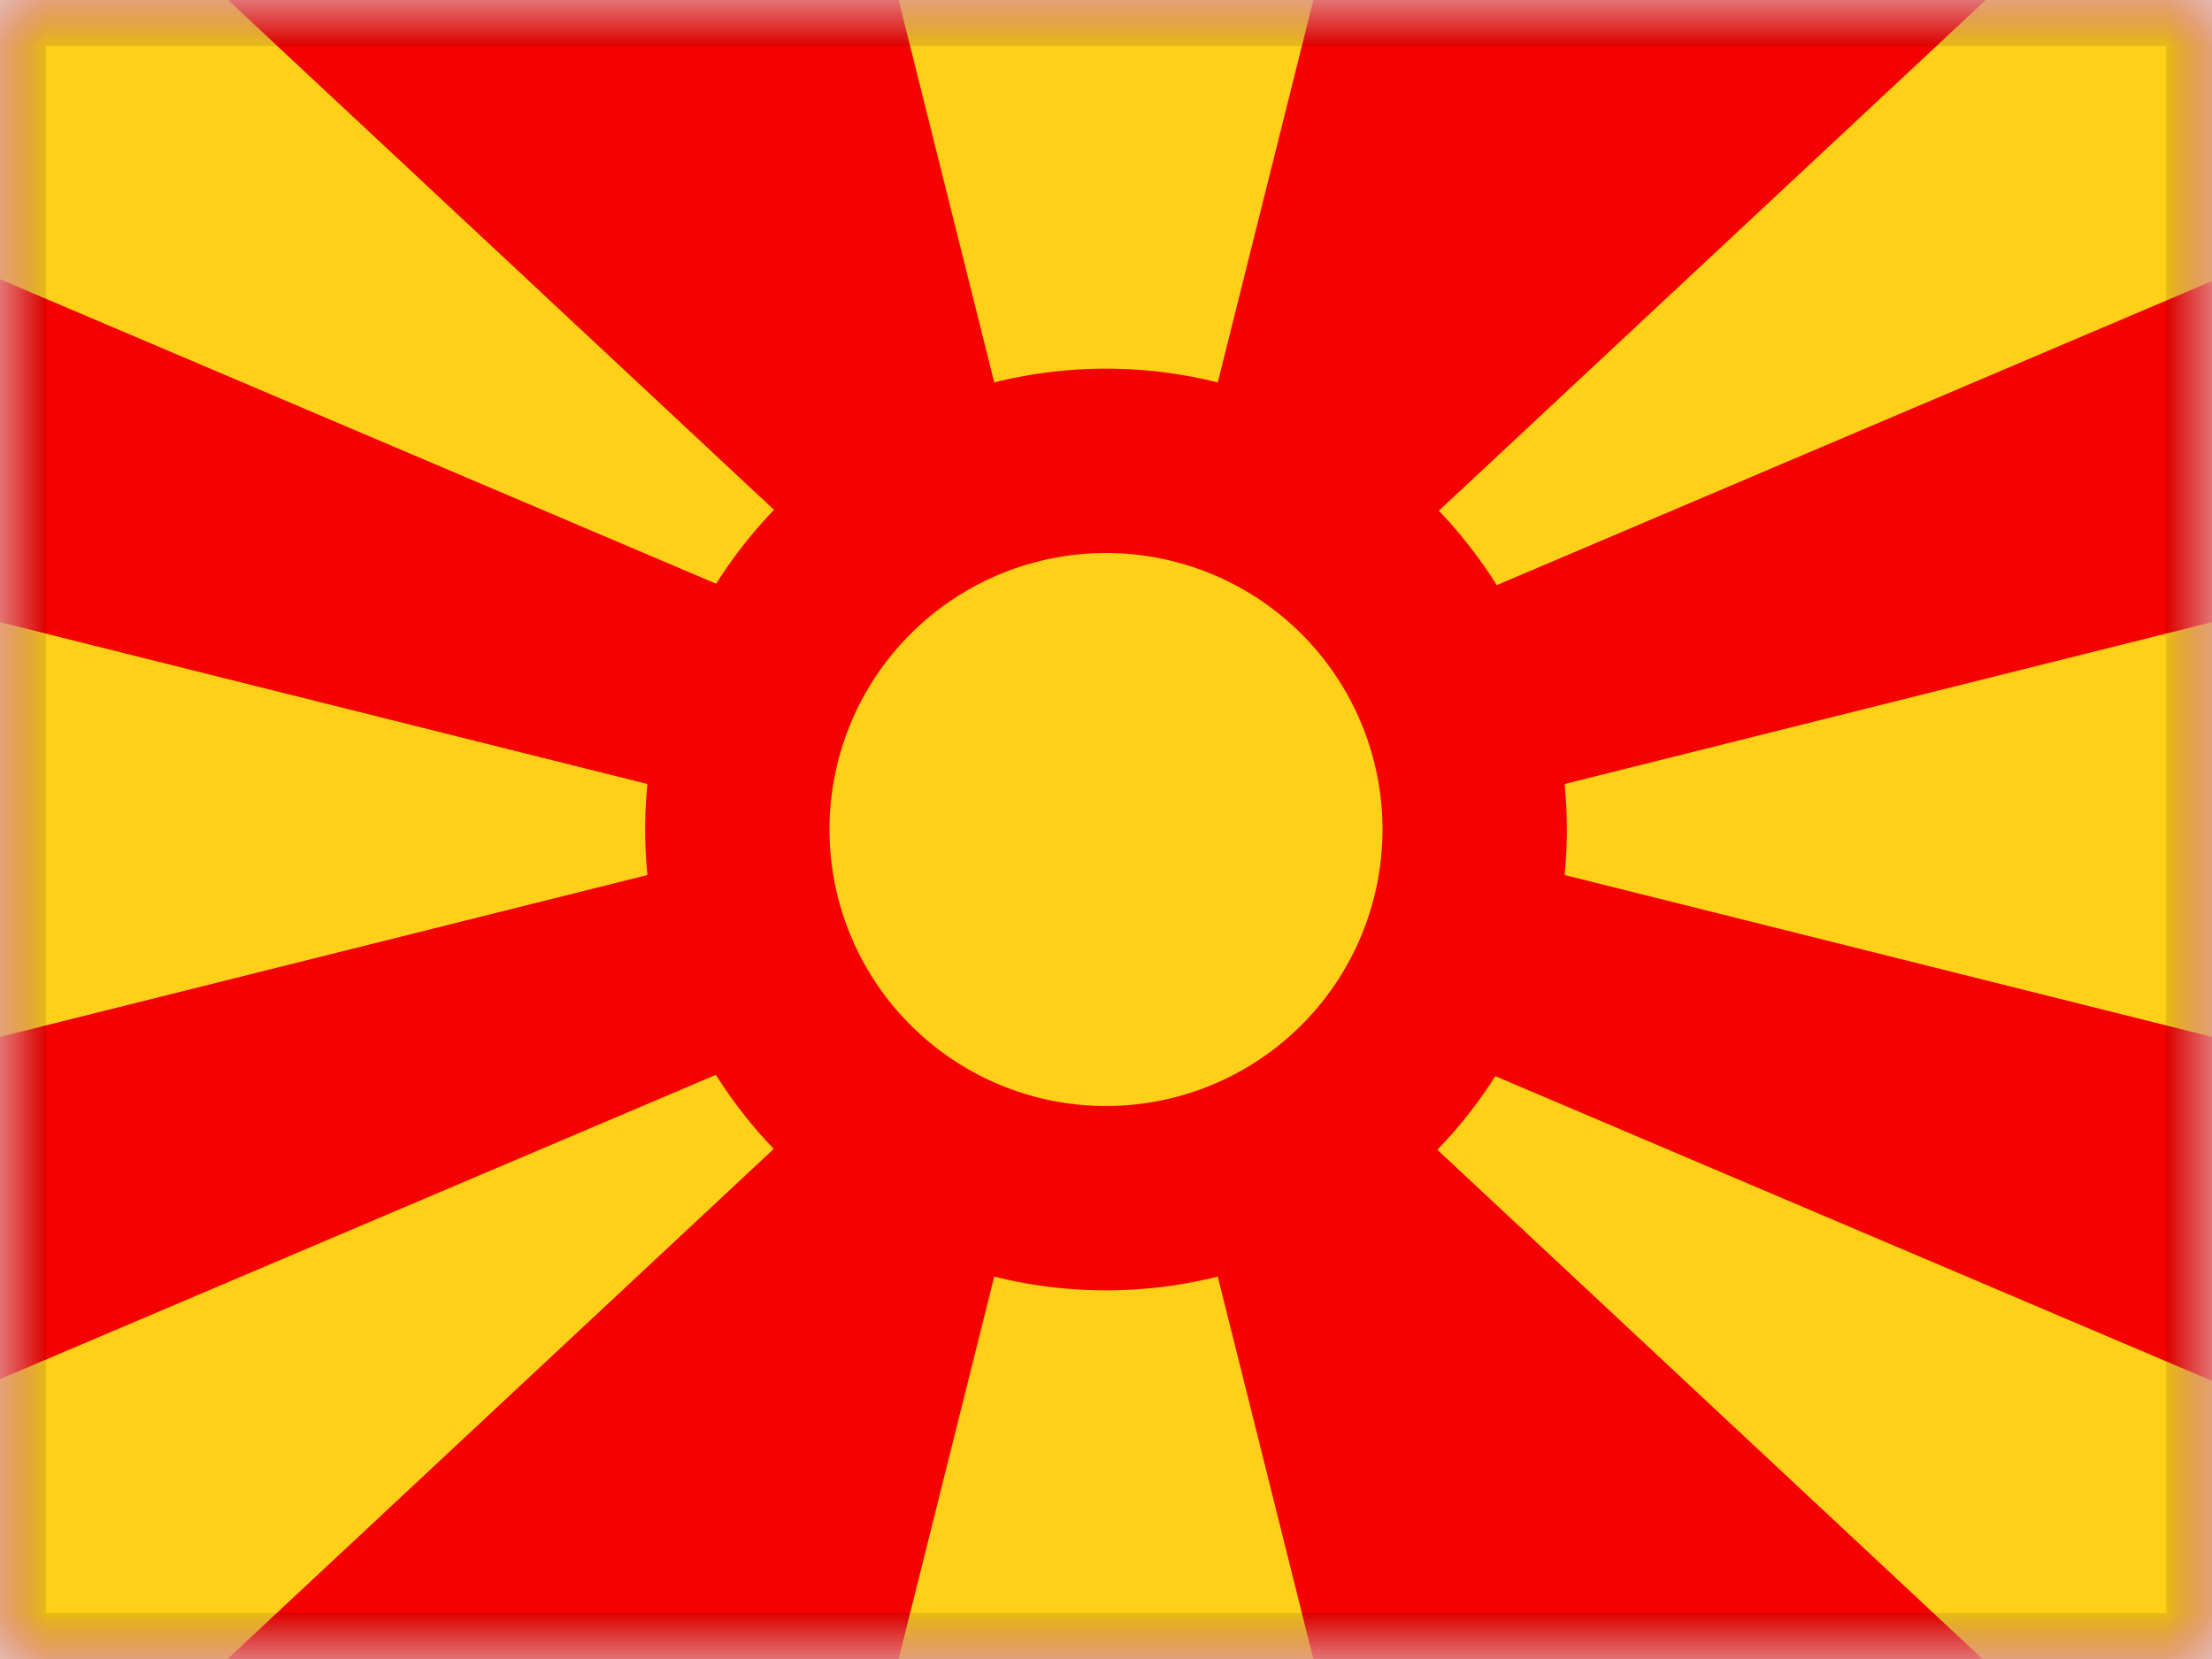 <svg xmlns="http://www.w3.org/2000/svg" fill="none" viewBox="0 0 24 18"><g clip-path="url(#a)"><mask id="b" width="24" height="18" x="0" y="0" maskUnits="userSpaceOnUse" style="mask-type:luminance"><path fill="#fff" d="M0 0h24v18H0z"/></mask><g mask="url(#b)"><path fill="#F50100" fill-rule="evenodd" d="M0 0v18h24V0H0Z" clip-rule="evenodd"/><mask id="c" width="24" height="18" x="0" y="0" maskUnits="userSpaceOnUse" style="mask-type:luminance"><path fill="#fff" fill-rule="evenodd" d="M0 0v18h24V0H0Z" clip-rule="evenodd"/></mask><g fill="#FFD018" mask="url(#c)"><path fill-rule="evenodd" d="M0-.031V3.03l10.5 4.464L2.441-.031H0ZM12 9l2.25-9h-4.5L12 9Zm0 0-2.25 9h4.5L12 9ZM0 14.963v3.063h2.441L10.5 10.5 0 14.963ZM24 3.05V-.013h-2.441L13.5 7.513 24 3.05Zm0 14.995v-3.063l-10.5-4.464 8.059 7.527H24ZM24 6.75 15 9l9 2.25v-4.5ZM9 9 0 6.75v4.5L9 9Z" clip-rule="evenodd"/><path stroke="#F50100" stroke-width="2" d="M12 13a4 4 0 1 0 0-8 4 4 0 0 0 0 8Z"/></g></g></g><path stroke="#000" stroke-opacity=".1" stroke-width=".5" d="M.25.25h23.5v17.5H.25z"/><defs><clipPath id="a"><path fill="#fff" d="M0 0h24v18H0z"/></clipPath></defs></svg>